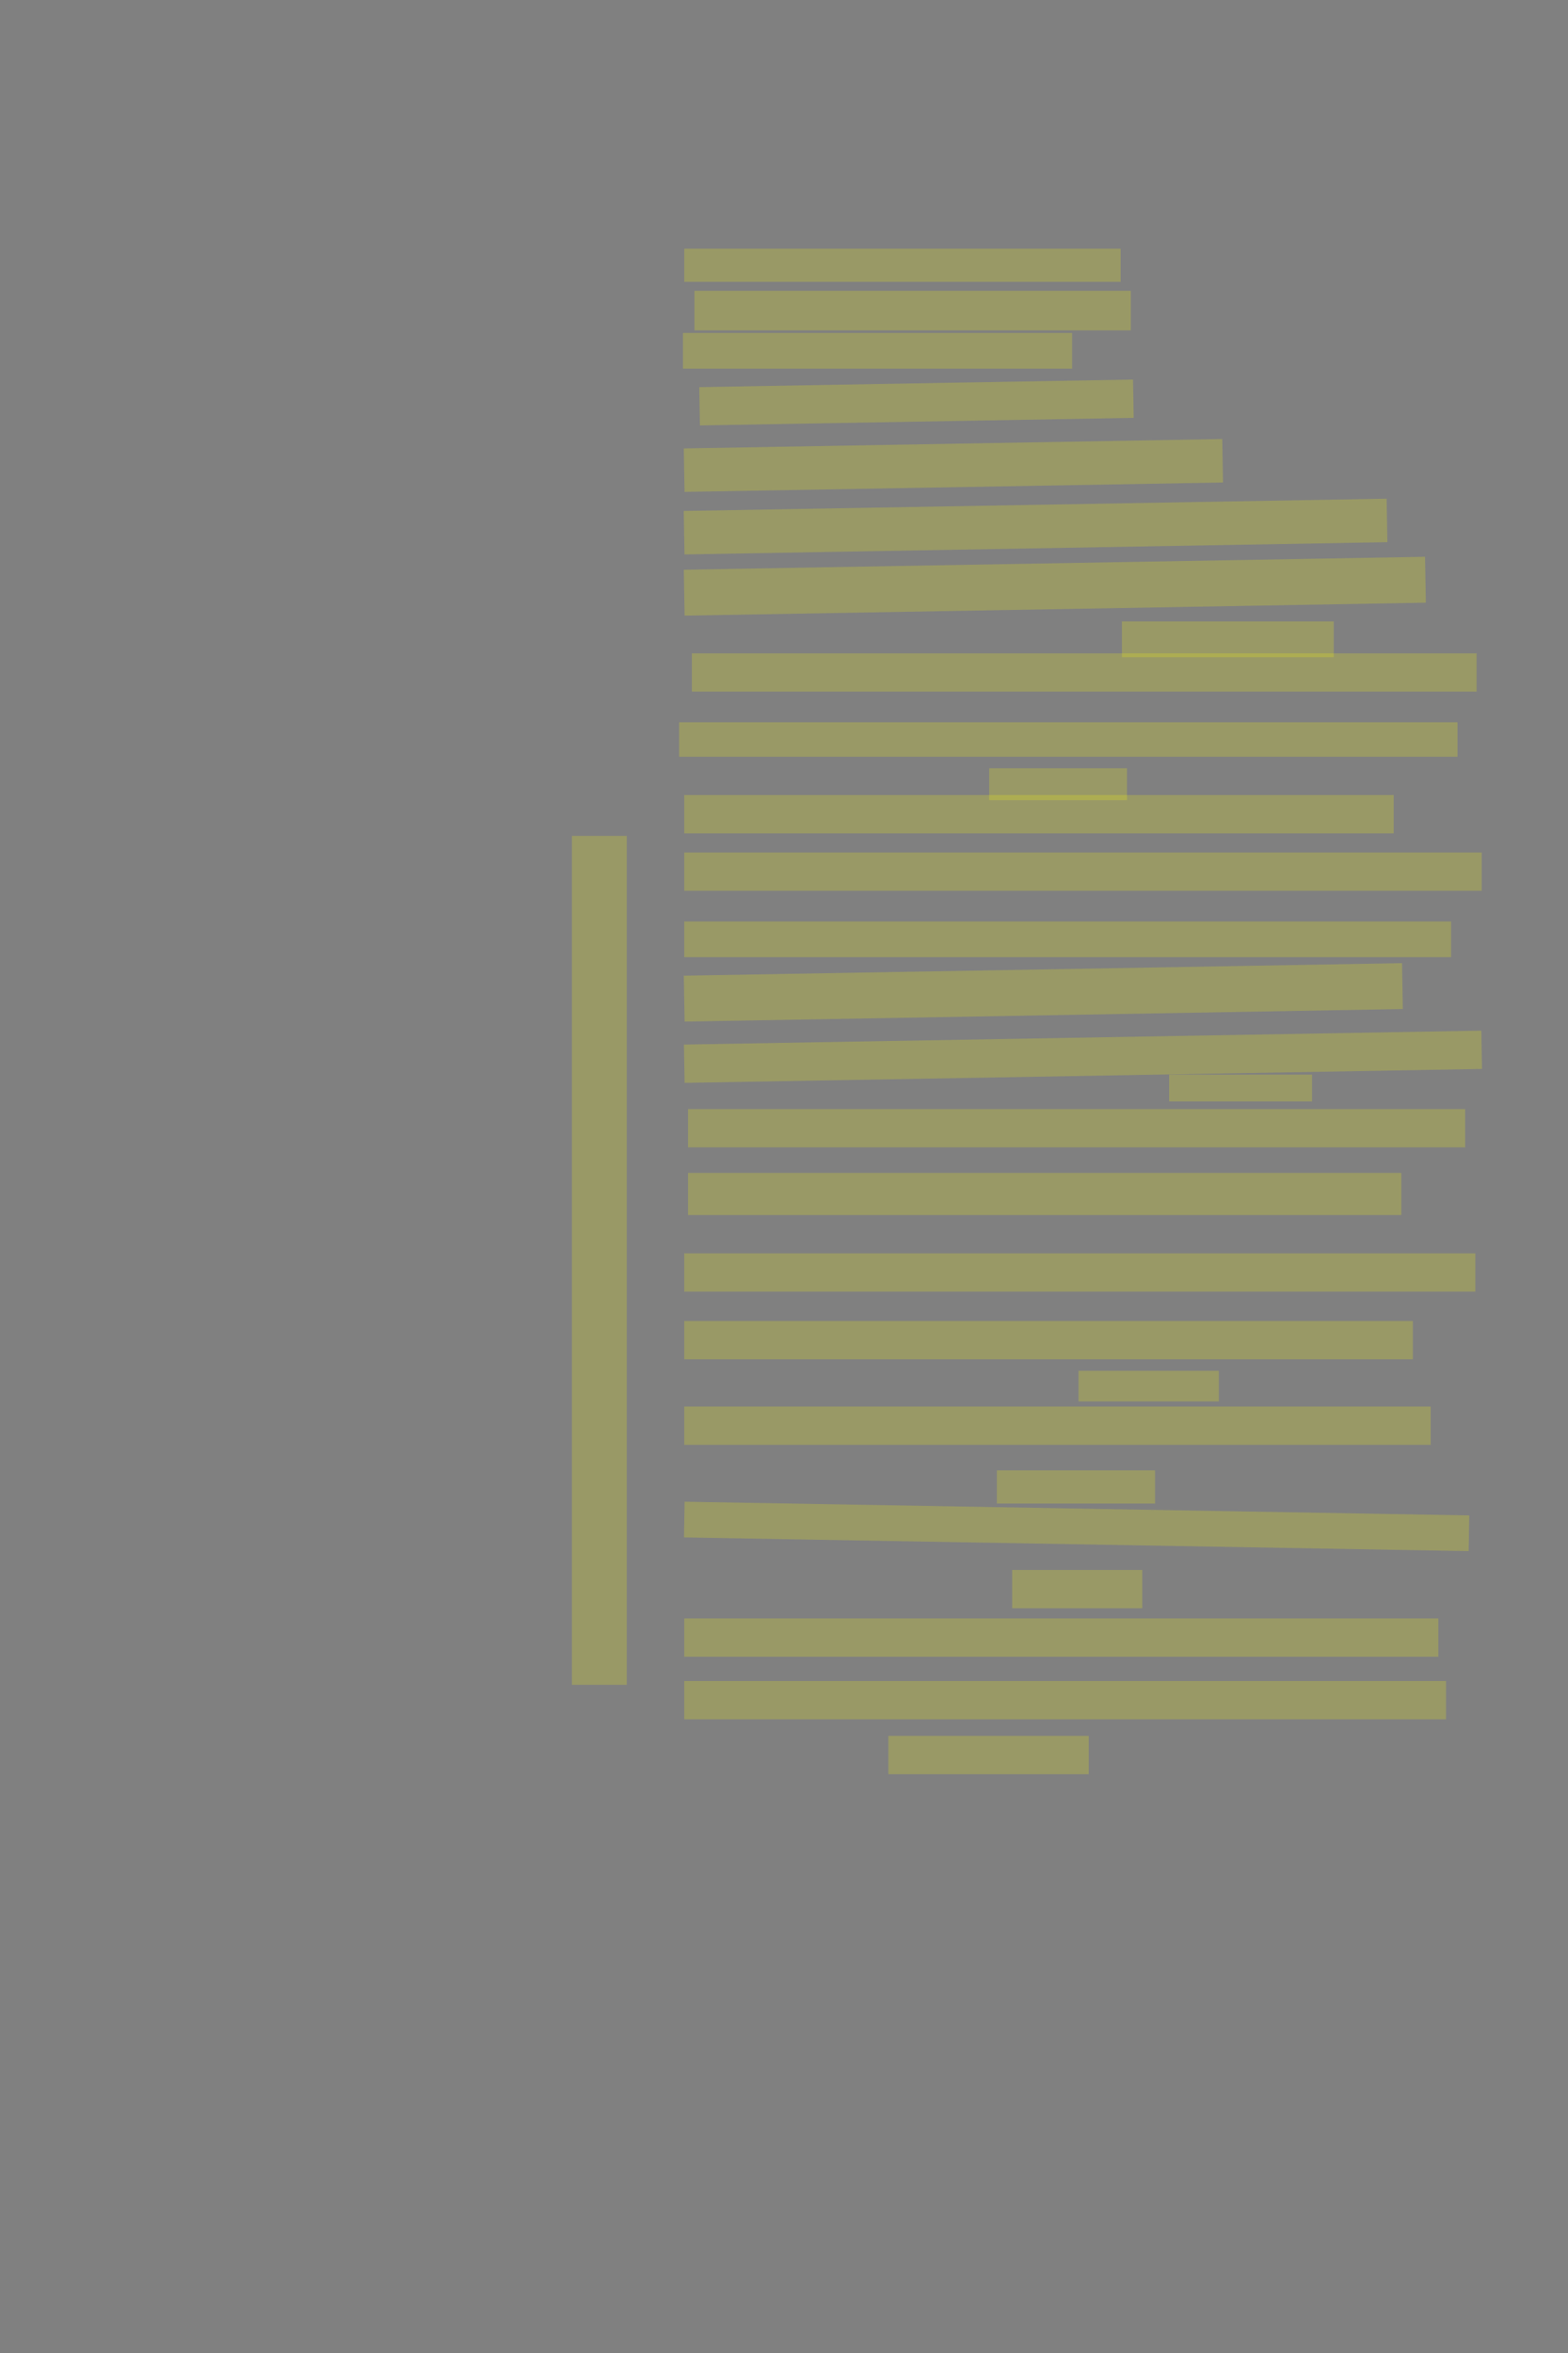 <?xml version="1.0" encoding="UTF-8" standalone="no"?><svg xmlns="http://www.w3.org/2000/svg" xmlns:xlink="http://www.w3.org/1999/xlink" height="6144" width="4096">
 <rect width="100%" height="100%" fill="#808080" stroke="none"/>
 <g>
  <title>Layer 1</title>
  <rect class=" imageannotationLine imageannotationLinked" fill="#FFFF00" fill-opacity="0.2" height="86.667" id="svg_2" stroke="#000000" stroke-dasharray="null" stroke-linecap="null" stroke-linejoin="null" stroke-opacity="0.5" stroke-width="null" width="1140" x="1787.332" xlink:href="#la" y="649.334"/>
  <rect class=" imageannotationLine imageannotationLinked" fill="#FFFF00" fill-opacity="0.2" height="103.334" id="svg_4" stroke="#000000" stroke-dasharray="null" stroke-linecap="null" stroke-linejoin="null" stroke-opacity="0.5" stroke-width="null" width="1139.997" x="1814" xlink:href="#lb" y="759.334"/>
  <rect class=" imageannotationLine imageannotationLinked" fill="#FFFF00" fill-opacity="0.2" height="93.333" id="svg_6" stroke="#000000" stroke-dasharray="null" stroke-linecap="null" stroke-linejoin="null" stroke-opacity="0.5" stroke-width="null" width="1016.663" x="1784" xlink:href="#lc" y="869.334"/>
  <rect class=" imageannotationLine imageannotationLinked" fill="#FFFF00" fill-opacity="0.2" height="100" id="svg_8" stroke="#000000" stroke-dasharray="null" stroke-linecap="null" stroke-linejoin="null" stroke-opacity="0.5" stroke-width="null" transform="rotate(-1 2394.06 1050.96)" width="1133.3" x="1827.406" xlink:href="#ld" y="1000.957"/>
  <rect class=" imageannotationLine imageannotationLinked" fill="#FFFF00" fill-opacity="0.2" height="113.506" id="svg_10" stroke="#000000" stroke-dasharray="null" stroke-linecap="null" stroke-linejoin="null" stroke-opacity="0.5" stroke-width="null" transform="rotate(-1 2490.51 1215.39)" width="1406.825" x="1787.097" xlink:href="#le" y="1158.634"/>
  <rect class=" imageannotationLine imageannotationLinked" fill="#FFFF00" fill-opacity="0.2" height="113.564" id="svg_12" stroke="#000000" stroke-dasharray="null" stroke-linecap="null" stroke-linejoin="null" stroke-opacity="0.5" stroke-width="null" transform="rotate(-1 2705.15 1374.94)" width="1836.41" x="1786.947" xlink:href="#lf" y="1318.163"/>
  <rect class=" imageannotationLine imageannotationLinked" fill="#FFFF00" fill-opacity="0.2" height="119.881" id="svg_14" stroke="#000000" stroke-dasharray="null" stroke-linecap="null" stroke-linejoin="null" stroke-opacity="0.5" stroke-width="null" transform="rotate(-1 2755.46 1530.68)" width="1936.569" x="1787.171" xlink:href="#lg" y="1470.735"/>
  <rect class=" imageannotationLine imageannotationLinked" fill="#FFFF00" fill-opacity="0.2" height="93.333" id="svg_16" stroke="#000000" stroke-dasharray="null" stroke-linecap="null" stroke-linejoin="null" stroke-opacity="0.5" stroke-width="null" width="553.33" x="2930.667" xlink:href="#lh" y="1622.667"/>
  <rect class=" imageannotationLine imageannotationLinked" fill="#FFFF00" fill-opacity="0.2" height="100" id="svg_18" stroke="#000000" stroke-dasharray="null" stroke-linecap="null" stroke-linejoin="null" stroke-opacity="0.5" stroke-width="null" width="2049.997" x="1807.333" xlink:href="#li" y="1706"/>
  <rect class=" imageannotationLine imageannotationLinked" fill="#FFFF00" fill-opacity="0.2" height="90" id="svg_20" stroke="#000000" stroke-dasharray="null" stroke-linecap="null" stroke-linejoin="null" stroke-opacity="0.5" stroke-width="null" width="2033.33" x="1774" xlink:href="#lj" y="1886"/>
  <rect class=" imageannotationLine imageannotationLinked" fill="#FFFF00" fill-opacity="0.2" height="83.333" id="svg_22" stroke="#000000" stroke-dasharray="null" stroke-linecap="null" stroke-linejoin="null" stroke-opacity="0.5" stroke-width="null" width="359.996" x="2584" xlink:href="#lk" y="2006"/>
  <rect class=" imageannotationLine imageannotationLinked" fill="#FFFF00" fill-opacity="0.2" height="100" id="svg_24" stroke="#000000" stroke-dasharray="null" stroke-linecap="null" stroke-linejoin="null" stroke-opacity="0.5" stroke-width="null" width="1853.33" x="1787.333" xlink:href="#ll" y="2076"/>
  <rect class=" imageannotationLine imageannotationLinked" fill="#FFFF00" fill-opacity="0.2" height="100" id="svg_26" stroke="#000000" stroke-dasharray="null" stroke-linecap="null" stroke-linejoin="null" stroke-opacity="0.5" stroke-width="null" width="2083.33" x="1787.333" xlink:href="#Versagt" y="2226"/>
  <rect class=" imageannotationLine imageannotationLinked" fill="#FFFF00" fill-opacity="0.2" height="93.333" id="svg_28" stroke="#000000" stroke-dasharray="null" stroke-linecap="null" stroke-linejoin="null" stroke-opacity="0.5" stroke-width="null" width="2003.33" x="1787.333" xlink:href="#lm" y="2406"/>
  <rect class=" imageannotationLine imageannotationLinked" fill="#FFFF00" fill-opacity="0.2" height="119.881" id="svg_30" stroke="#000000" stroke-dasharray="null" stroke-linecap="null" stroke-linejoin="null" stroke-opacity="0.5" stroke-width="null" transform="rotate(-1 2725.41 2591.2)" width="1876.462" x="1787.176" xlink:href="#ln" y="2531.26"/>
  <rect class=" imageannotationLine imageannotationLinked" fill="#FFFF00" fill-opacity="0.2" height="100" id="svg_32" stroke="#000000" stroke-dasharray="null" stroke-linecap="null" stroke-linejoin="null" stroke-opacity="0.5" stroke-width="null" transform="rotate(-1 2829 2759.33)" width="2083.33" x="1787.333" xlink:href="#lo" y="2709.334"/>
  <rect class=" imageannotationLine imageannotationLinked" fill="#FFFF00" fill-opacity="0.2" height="70" id="svg_34" stroke="#000000" stroke-dasharray="null" stroke-linecap="null" stroke-linejoin="null" stroke-opacity="0.5" stroke-width="null" width="373.33" x="3054" xlink:href="#lp" y="2806"/>
  <rect class=" imageannotationLine imageannotationLinked" fill="#FFFF00" fill-opacity="0.2" height="100" id="svg_36" stroke="#000000" stroke-dasharray="null" stroke-linecap="null" stroke-linejoin="null" stroke-opacity="0.5" stroke-width="null" width="2029.997" x="1797.333" xlink:href="#lq" y="2896"/>
  <rect class=" imageannotationLine imageannotationLinked" fill="#FFFF00" fill-opacity="0.2" height="110" id="svg_38" stroke="#000000" stroke-dasharray="null" stroke-linecap="null" stroke-linejoin="null" stroke-opacity="0.5" stroke-width="null" width="1863.33" x="1797.333" xlink:href="#lr" y="3062.667"/>
  <rect class=" imageannotationLine imageannotationLinked" fill="#FFFF00" fill-opacity="0.2" height="100" id="svg_40" stroke="#000000" stroke-dasharray="null" stroke-linecap="null" stroke-linejoin="null" stroke-opacity="0.5" stroke-width="null" width="2066.663" x="1787.333" xlink:href="#ls" y="3272.667"/>
  <rect class=" imageannotationLine imageannotationLinked" fill="#FFFF00" fill-opacity="0.2" height="100" id="svg_42" stroke="#000000" stroke-dasharray="null" stroke-linecap="null" stroke-linejoin="null" stroke-opacity="0.5" stroke-width="null" width="1903.33" x="1787.333" xlink:href="#lt" y="3449.334"/>
  <rect class=" imageannotationLine imageannotationLinked" fill="#FFFF00" fill-opacity="0.2" height="80" id="svg_44" stroke="#000000" stroke-dasharray="null" stroke-linecap="null" stroke-linejoin="null" stroke-opacity="0.5" stroke-width="null" width="366.663" x="2817.334" xlink:href="#lu" y="3579.334"/>
  <rect class=" imageannotationLine imageannotationLinked" fill="#FFFF00" fill-opacity="0.2" height="100" id="svg_46" stroke="#000000" stroke-dasharray="null" stroke-linecap="null" stroke-linejoin="null" stroke-opacity="0.5" stroke-width="null" width="1949.997" x="1787.333" xlink:href="#lv" y="3672.667"/>
  <rect class=" imageannotationLine imageannotationLinked" fill="#FFFF00" fill-opacity="0.2" height="86.667" id="svg_48" stroke="#000000" stroke-dasharray="null" stroke-linecap="null" stroke-linejoin="null" stroke-opacity="0.5" stroke-width="null" width="413.33" x="2604" xlink:href="#lw" y="3839.334"/>
  <rect class=" imageannotationLine imageannotationLinked" fill="#FFFF00" fill-opacity="0.2" height="93.276" id="svg_50" stroke="#000000" stroke-dasharray="null" stroke-linecap="null" stroke-linejoin="null" stroke-opacity="0.5" stroke-width="null" transform="rotate(1 2812.42 3985.68)" width="2050.06" x="1787.395" xlink:href="#lx" y="3939.044"/>
  <rect class=" imageannotationLine imageannotationLinked" fill="#FFFF00" fill-opacity="0.2" height="100" id="svg_52" stroke="#000000" stroke-dasharray="null" stroke-linecap="null" stroke-linejoin="null" stroke-opacity="0.5" stroke-width="null" width="339.997" x="2644" xlink:href="#ly" y="4099.334"/>
  <rect class=" imageannotationLine imageannotationLinked" fill="#FFFF00" fill-opacity="0.2" height="100" id="svg_54" stroke="#000000" stroke-dasharray="null" stroke-linecap="null" stroke-linejoin="null" stroke-opacity="0.5" stroke-width="null" width="1969.997" x="1787.333" xlink:href="#lz" y="4226"/>
  <rect class=" imageannotationLine imageannotationLinked" fill="#FFFF00" fill-opacity="0.2" height="100" id="svg_56" stroke="#000000" stroke-dasharray="null" stroke-linecap="null" stroke-linejoin="null" stroke-opacity="0.5" stroke-width="null" width="1989.997" x="1787.333" xlink:href="#laa" y="4389.334"/>
  <rect class=" imageannotationLine imageannotationLinked" fill="#FFFF00" fill-opacity="0.2" height="100" id="svg_58" stroke="#000000" stroke-dasharray="null" stroke-linecap="null" stroke-linejoin="null" stroke-opacity="0.5" stroke-width="null" width="523.33" x="2320.667" xlink:href="#lab" y="4532.667"/>
  <rect class=" imageannotationLine imageannotationLinked" fill="#FFFF00" fill-opacity="0.2" height="143.333" id="svg_61" stroke="#000000" stroke-dasharray="null" stroke-linecap="null" stroke-linejoin="null" stroke-opacity="0.5" stroke-width="null" transform="rotate(90 1565.67 3291)" width="2216.666" x="457.334" xlink:href="#lac" y="3219.334"/>
 </g>
</svg>